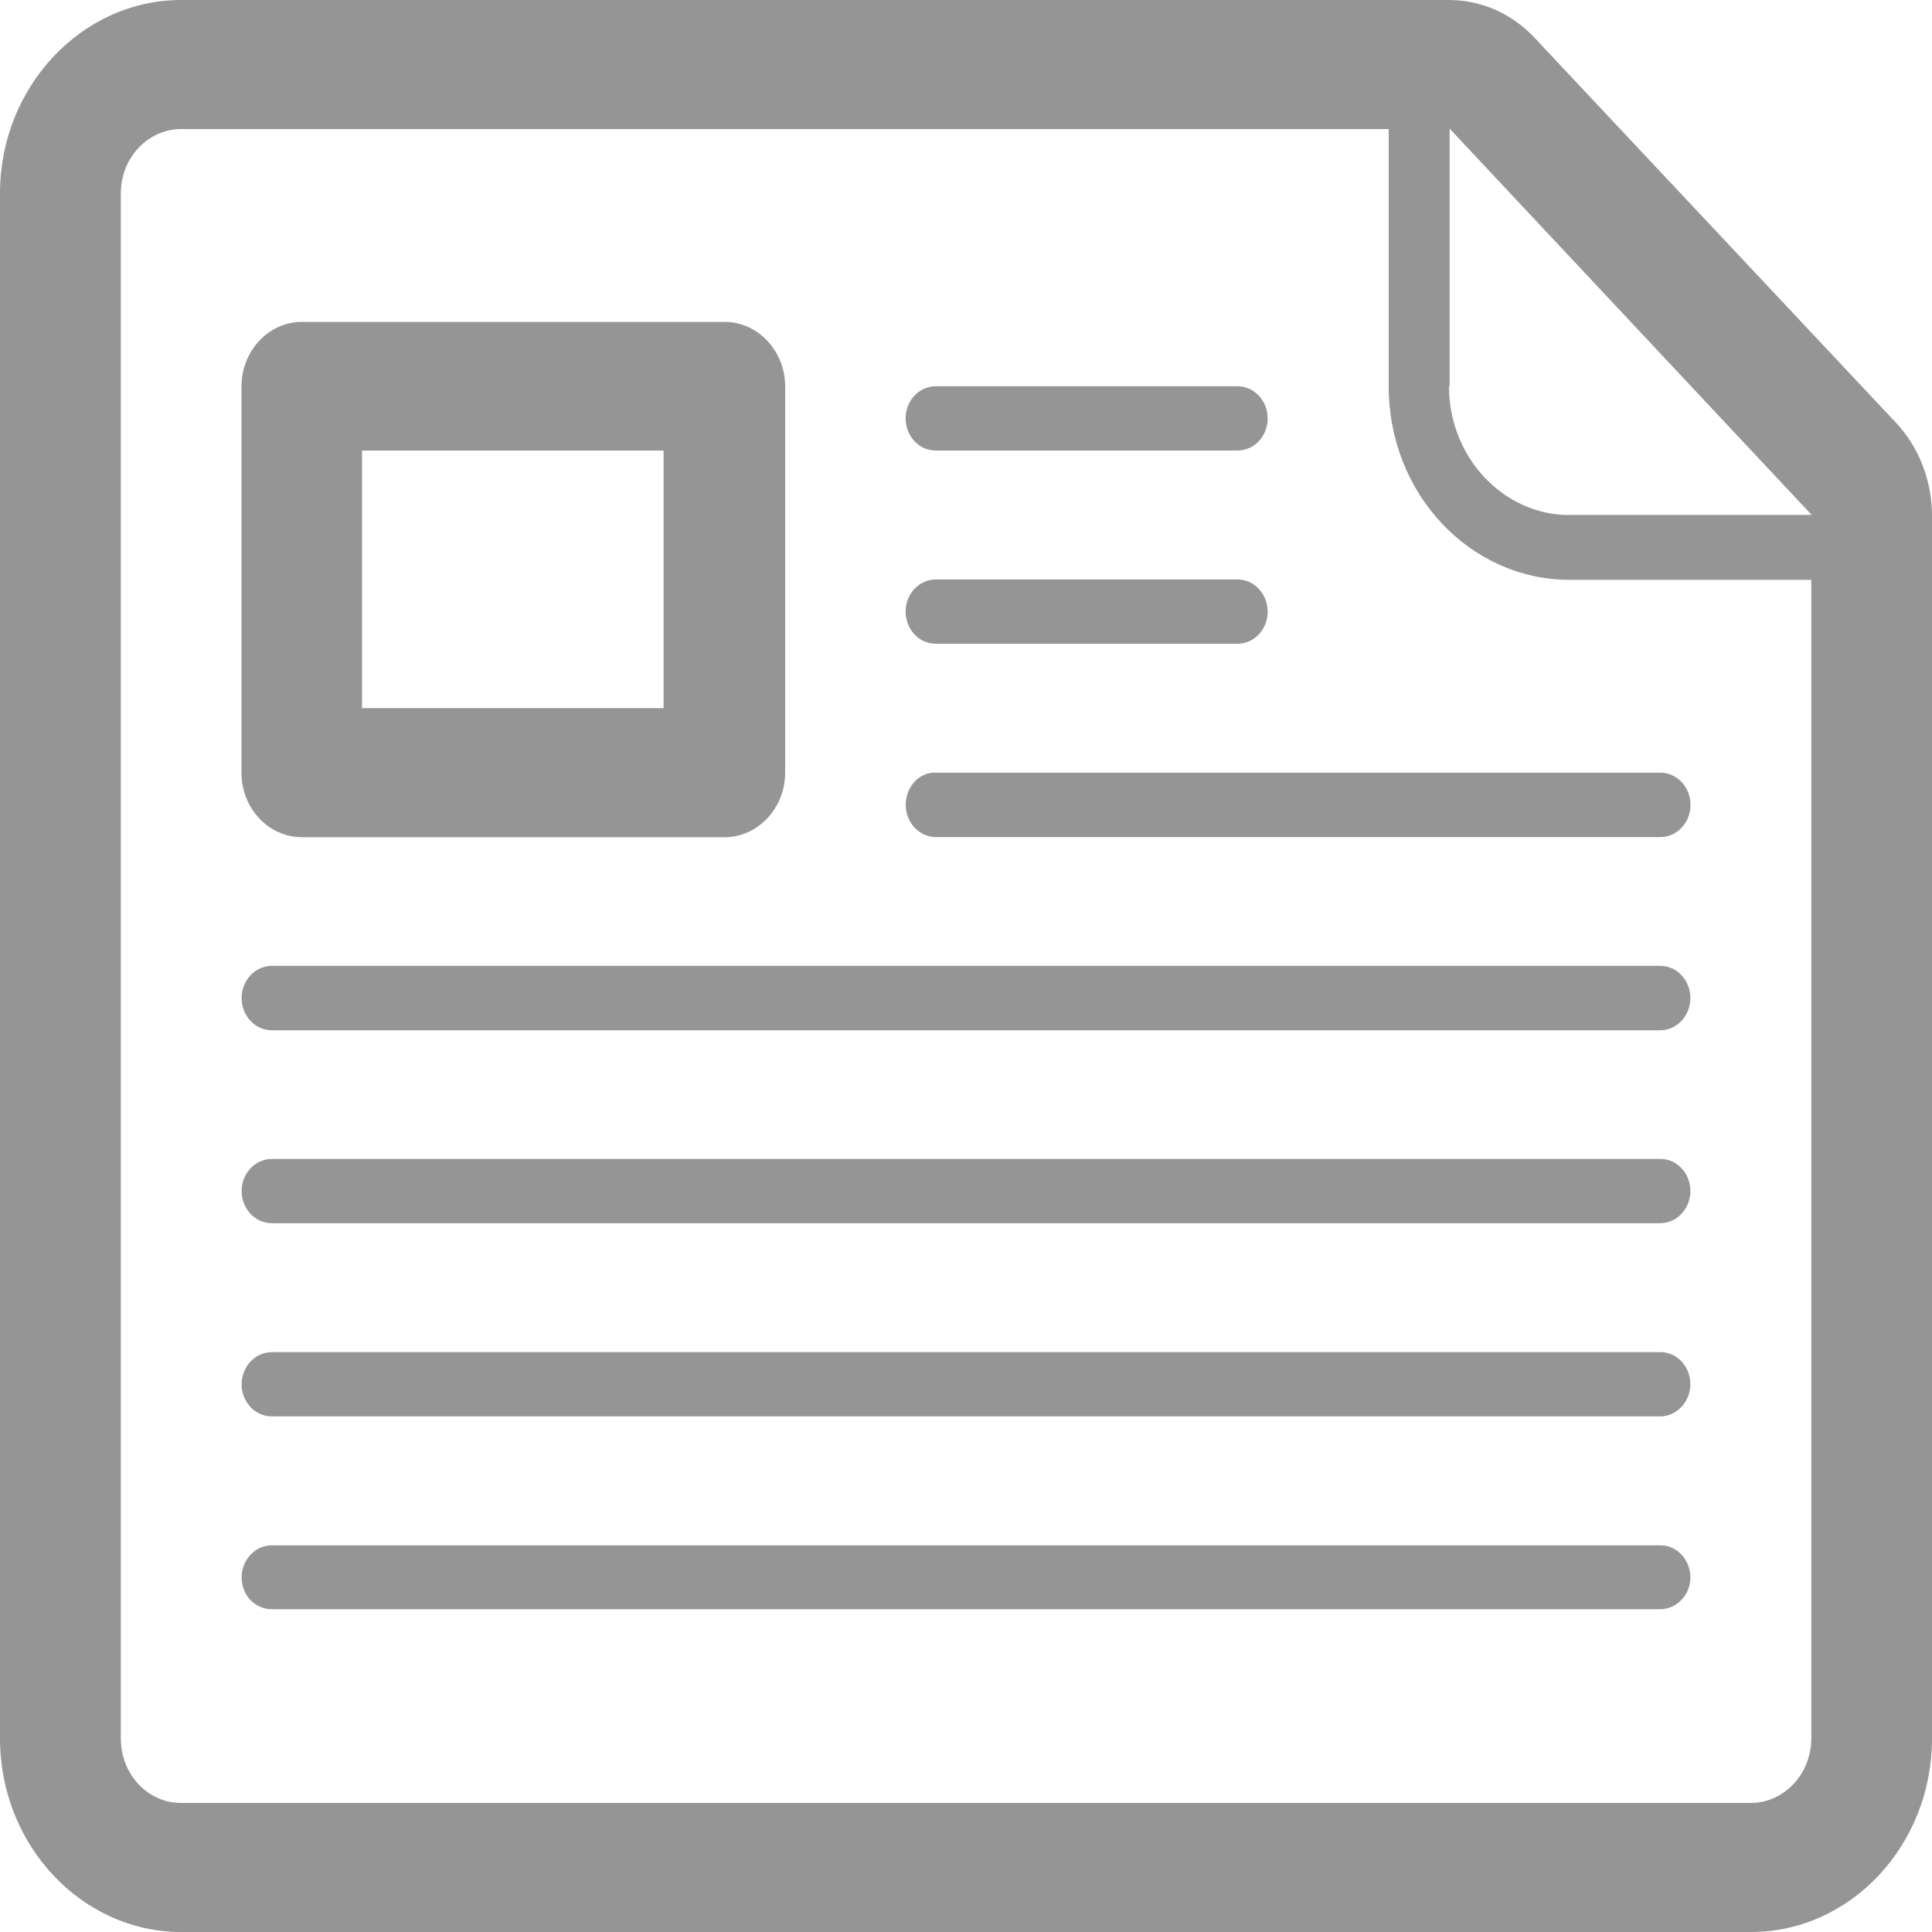 <svg width="15" height="15" viewBox="0 0 15 15" fill="none" xmlns="http://www.w3.org/2000/svg">
<path d="M14.726 3.288L11.913 0.292C11.737 0.104 11.498 0 11.25 0H1.406C0.634 0 0 0.676 0 1.5V13.497C0 14.326 0.634 15 1.406 15H13.594C14.371 15 15 14.324 15 13.497V3.999C14.998 3.733 14.902 3.479 14.726 3.288ZM14.063 13.497C14.063 13.772 13.851 13.998 13.594 13.998H1.405C1.146 13.998 0.938 13.774 0.938 13.497V1.5C0.938 1.224 1.151 1.002 1.405 1.002H10.782V3.002C10.782 3.831 11.41 4.502 12.189 4.502H14.063V13.497ZM12.187 3.999C11.673 3.999 11.25 3.552 11.25 3H11.255V0.999L14.066 3.998H12.187V3.999ZM7.265 3.498H9.608C9.737 3.498 9.842 3.387 9.842 3.248C9.842 3.111 9.738 2.999 9.608 2.999H7.265C7.137 2.999 7.031 3.11 7.031 3.248C7.032 3.387 7.135 3.498 7.265 3.498ZM7.265 4.998H9.608C9.737 4.998 9.842 4.887 9.842 4.749C9.842 4.611 9.738 4.499 9.608 4.499H7.265C7.137 4.499 7.031 4.61 7.031 4.749C7.032 4.886 7.135 4.998 7.265 4.998ZM7.032 6.249C7.032 6.386 7.137 6.499 7.267 6.499H12.891C13.02 6.499 13.125 6.388 13.125 6.249C13.125 6.112 13.021 5.999 12.891 5.999H7.265C7.135 5.994 7.032 6.11 7.032 6.249ZM12.893 8.998H2.111C1.982 8.998 1.876 9.109 1.876 9.247C1.876 9.385 1.98 9.497 2.111 9.497H12.889C13.018 9.497 13.124 9.386 13.124 9.247C13.124 9.107 13.018 8.998 12.893 8.998ZM12.893 10.498H2.111C1.982 10.498 1.876 10.609 1.876 10.748C1.876 10.885 1.98 10.997 2.111 10.997H12.889C13.018 10.997 13.124 10.882 13.124 10.748C13.124 10.607 13.018 10.498 12.893 10.498ZM12.893 11.998H2.111C1.982 11.998 1.876 12.109 1.876 12.248C1.876 12.385 1.98 12.494 2.111 12.494H12.889C13.018 12.494 13.124 12.383 13.124 12.248C13.124 12.107 13.018 11.998 12.893 11.998ZM12.893 7.499H2.111C1.982 7.499 1.876 7.61 1.876 7.749C1.876 7.886 1.98 7.999 2.111 7.999H12.889C13.018 7.999 13.124 7.888 13.124 7.749C13.124 7.61 13.018 7.499 12.893 7.499ZM2.345 6.5H5.626C5.885 6.5 6.096 6.273 6.096 5.999V3C6.096 2.724 5.883 2.499 5.626 2.499H2.345C2.084 2.499 1.875 2.726 1.875 3V5.999C1.875 6.275 2.084 6.5 2.345 6.5ZM2.811 3.498H5.152V5.498H2.811V3.498V3.498Z" fill="#959595"/>
</svg>
